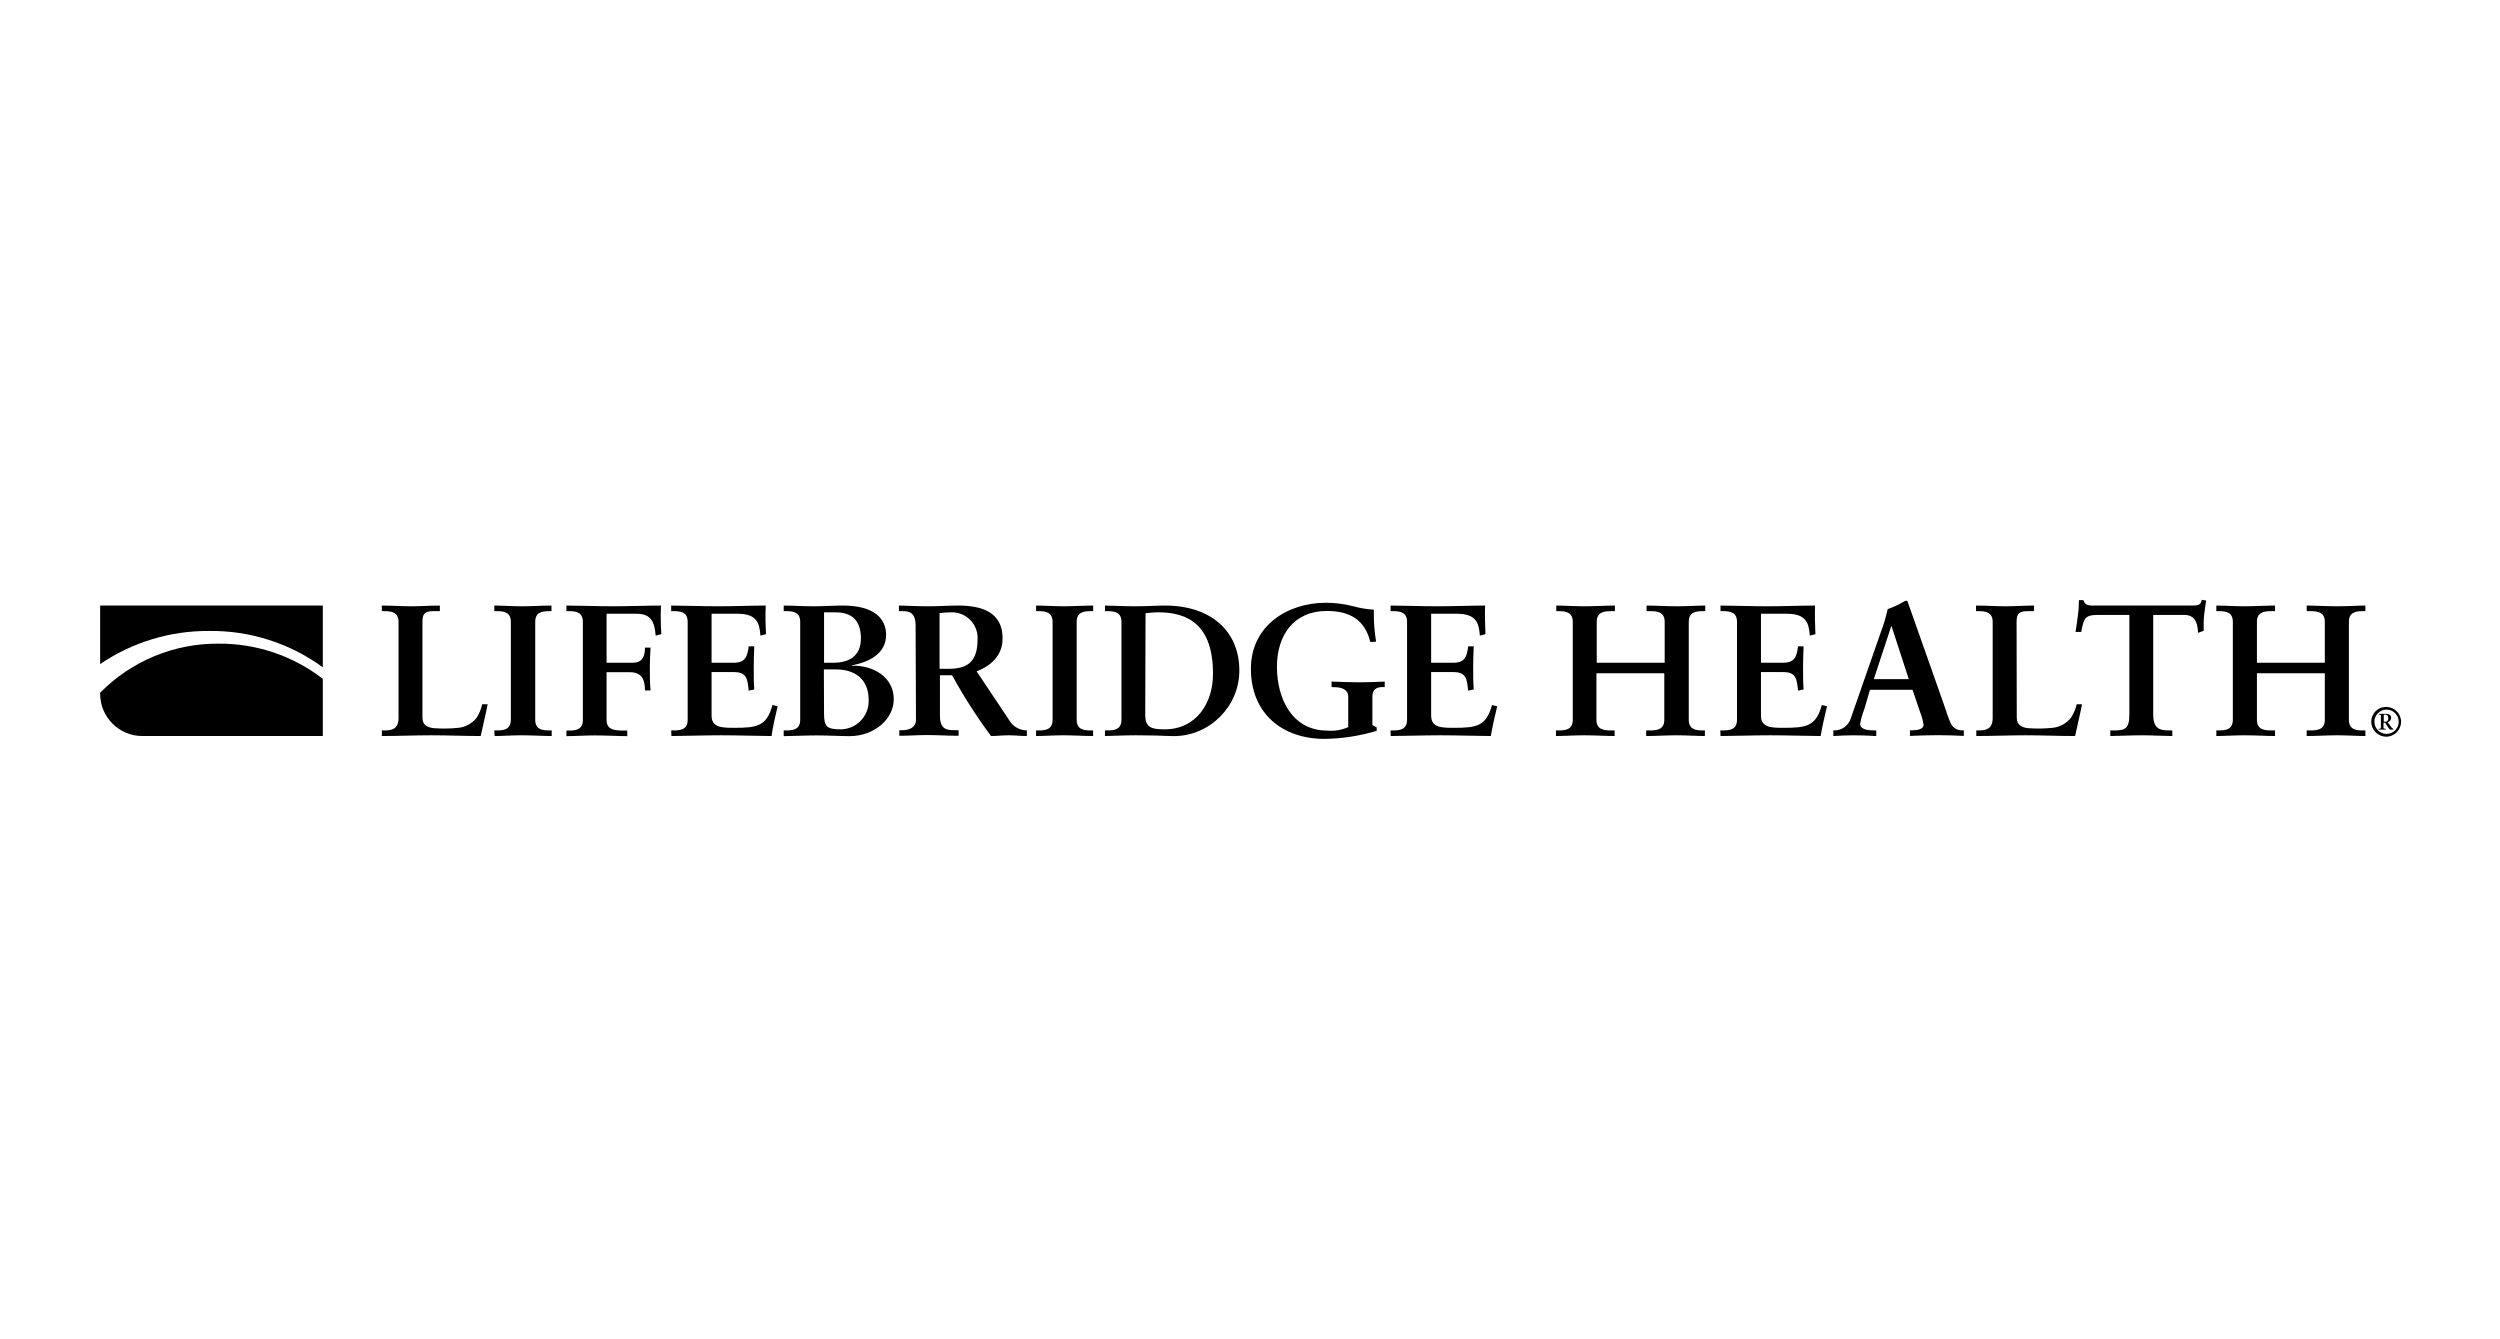 <?xml version="1.0" encoding="UTF-8" standalone="no"?>
<!DOCTYPE svg PUBLIC "-//W3C//DTD SVG 1.1//EN" "http://www.w3.org/Graphics/SVG/1.1/DTD/svg11.dtd">
<svg width="100%" height="100%" viewBox="0 0 336 180" version="1.1" xmlns="http://www.w3.org/2000/svg" xmlns:xlink="http://www.w3.org/1999/xlink" xml:space="preserve" xmlns:serif="http://www.serif.com/" style="fill-rule:evenodd;clip-rule:evenodd;stroke-linejoin:round;stroke-miterlimit:2;">
    <g id="Artboard2" transform="matrix(0.928,0,0,1.201,13.379,-58.136)">
        <rect x="-14.417" y="48.395" width="362.082" height="149.839" style="fill:none;"/>
        <g transform="matrix(0.881,0,0,0.68,-1.849,104.891)">
            <path d="M55.18,35.05C55.18,36.28 56.04,36.65 57.03,36.77C58.382,36.869 59.741,36.849 61.09,36.71C62.274,36.587 63.357,35.988 64.09,35.05C64.521,34.369 64.829,33.618 65,32.83L65.9,32.83C65.56,34.59 65.13,36.31 64.76,38.06C62.05,38.06 59.34,37.94 56.64,37.94C53.94,37.94 51.22,38.06 48.51,38.06L48.51,37.14L48.94,37.14C50.05,37.14 51.25,36.99 51.25,35.08L51.25,19.27C51.25,17.67 50.05,17.51 48.94,17.51L48.5,17.51L48.5,16.59C50.13,16.59 51.73,16.71 53.36,16.71C54.99,16.71 56.47,16.59 58.04,16.59L58.04,17.51L57.27,17.51C56.1,17.51 55.18,17.51 55.18,19.17L55.18,35.05Z" style="fill-rule:nonzero;"/>
        </g>
        <g transform="matrix(0.881,0,0,0.68,-1.849,104.891)">
            <path d="M67,37.14L67.43,37.14C68.54,37.14 69.71,36.99 69.71,35.39L69.71,19.27C69.71,17.67 68.54,17.51 67.43,17.51L67,17.51L67,16.59C68.2,16.59 70,16.71 71.56,16.71C73.12,16.71 74.94,16.59 76.39,16.59L76.39,17.51L76,17.51C74.89,17.51 73.72,17.67 73.72,19.27L73.72,35.39C73.72,36.99 74.89,37.14 76,37.14L76.43,37.14L76.43,38.06C74.95,38.06 73.11,37.94 71.57,37.94C70.03,37.94 68.24,38.06 67.04,38.06L67,37.14Z" style="fill-rule:nonzero;"/>
        </g>
        <g transform="matrix(0.881,0,0,0.68,-1.849,104.891)">
            <path d="M85.45,26L89.76,26C91.27,26 91.76,25.05 91.76,23.51L92.68,23.51C92.62,24.62 92.56,25.7 92.56,26.8C92.56,28.07 92.56,29.3 92.68,30.56L91.76,30.56C91.76,28.83 91.27,27.56 89.3,27.56L85.45,27.56L85.45,35.41C85.45,37.13 86.87,37.16 88.45,37.16L88.85,37.16L88.85,38.08C87.4,38.08 85.31,37.96 83.55,37.96C81.96,37.96 80.08,38.08 78.85,38.08L78.85,37.16L79.28,37.16C80.39,37.16 81.55,37.01 81.55,35.41L81.55,19.27C81.55,17.67 80.39,17.51 79.28,17.51L78.85,17.51L78.85,16.59C80.72,16.59 83.92,16.71 86.51,16.71C89.1,16.71 92.29,16.59 94.39,16.59C94.325,18.16 94.345,19.732 94.45,21.3L93.52,21.54C93.34,19.42 92.85,17.94 90.42,17.94L85.45,17.94L85.45,26Z" style="fill-rule:nonzero;"/>
        </g>
        <g transform="matrix(0.881,0,0,0.68,-1.849,104.891)">
            <path d="M96.07,37.14L96.5,37.14C97.61,37.14 98.78,36.99 98.78,35.39L98.78,19.27C98.78,17.67 97.61,17.51 96.5,17.51L96.07,17.51L96.07,16.59C97.94,16.59 101.14,16.71 103.73,16.71C106.32,16.71 109.51,16.59 111.61,16.59C111.545,18.16 111.565,19.732 111.67,21.3L110.74,21.54C110.59,19.54 110.22,17.94 106.99,17.94L102.71,17.94L102.71,26L106.37,26C108.22,26 108.62,25 108.81,23.3L109.73,23.3C109.67,24.5 109.64,25.7 109.64,26.9C109.64,28.07 109.64,29.23 109.73,30.4L108.81,30.59C108.62,28.74 108.53,27.54 106.41,27.54L102.71,27.54L102.71,34.71C102.71,36.71 104.5,36.71 106.47,36.71C110.16,36.71 111.79,36.46 112.71,32.96L113.57,33.17C113.17,34.8 112.81,36.43 112.57,38.06C110.57,38.06 107.06,37.94 104.29,37.94C101.52,37.94 97.86,38.06 96.11,38.06L96.07,37.14Z" style="fill-rule:nonzero;"/>
        </g>
        <g transform="matrix(0.881,0,0,0.68,-1.849,104.891)">
            <path d="M114.56,37.14L115,37.14C116.11,37.14 117.28,36.99 117.28,35.39L117.28,19.27C117.28,17.67 116.11,17.51 115,17.51L114.57,17.51L114.57,16.59C115.92,16.59 117.64,16.71 119.37,16.71C121.1,16.71 122.87,16.59 124.29,16.59C129.46,16.59 131.4,18.74 131.4,21.42C131.4,24.56 128.51,25.91 125.8,26.42L125.8,26.49C129.15,26.39 132.66,28.27 132.66,31.99C132.66,35.32 129.4,38.08 125.4,38.08C123.86,38.08 121.92,37.96 120.01,37.96C118.1,37.96 115.89,38.08 114.57,38.08L114.56,37.14ZM121.2,26L122.71,26C125.33,26 127.26,24.9 127.26,22C127.26,18.47 125.14,17.7 123.05,17.7L121.2,17.7L121.2,26ZM121.2,34.34C121.2,36.5 121.6,36.96 123.97,36.96C126.485,36.925 128.536,34.846 128.536,32.33C128.536,32.254 128.534,32.177 128.53,32.1C128.53,28.68 126.25,27.1 123.17,27.1L121.17,27.1L121.2,34.34Z" style="fill-rule:nonzero;"/>
        </g>
        <g transform="matrix(0.881,0,0,0.68,-1.849,104.891)">
            <path d="M136.25,19.85C136.25,17.6 135.02,17.51 134.06,17.51L133.51,17.51L133.51,16.59C134.51,16.59 136.4,16.71 138.28,16.71C140.16,16.71 141.6,16.59 143.23,16.59C147.11,16.59 150.55,17.64 150.55,22C150.55,24.77 148.71,26.47 146.28,27.42L151.54,35.3C152.124,36.417 153.279,37.126 154.54,37.14L154.54,38.06C153.54,38.06 152.54,37.94 151.54,37.94C150.54,37.94 149.6,38.06 148.65,38.06C146.289,34.878 144.15,31.537 142.25,28.06L140.25,28.06L140.25,34.64C140.25,37.01 141.35,37.1 142.77,37.1L143.32,37.1L143.32,38.02C141.57,38.02 139.78,37.9 138.03,37.9C136.55,37.9 135.11,38.02 133.57,38.02L133.57,37.1L134.12,37.1C135.26,37.1 136.31,36.58 136.31,35.44L136.25,19.85ZM140.19,27L141.69,27C144.77,27 146.43,25.83 146.43,22.2C146.437,22.1 146.441,22 146.441,21.899C146.441,19.595 144.545,17.699 142.241,17.699C142.14,17.699 142.04,17.703 141.94,17.71C141.355,17.717 140.771,17.757 140.19,17.83L140.19,27Z" style="fill-rule:nonzero;"/>
        </g>
        <g transform="matrix(0.881,0,0,0.68,-1.849,104.891)">
            <path d="M156.06,37.14L156.49,37.14C157.6,37.14 158.77,36.99 158.77,35.39L158.77,19.27C158.77,17.67 157.6,17.51 156.49,17.51L156.06,17.51L156.06,16.59C157.26,16.59 159.11,16.71 160.61,16.71C162.11,16.71 164,16.59 165.44,16.59L165.44,17.51L165,17.51C163.9,17.51 162.73,17.67 162.73,19.27L162.73,35.39C162.73,36.99 163.9,37.14 165,37.14L165.43,37.14L165.43,38.06C163.96,38.06 162.11,37.94 160.57,37.94C159.03,37.94 157.25,38.06 156.05,38.06L156.06,37.14Z" style="fill-rule:nonzero;"/>
        </g>
        <g transform="matrix(0.881,0,0,0.68,-1.849,104.891)">
            <path d="M167.38,37.14L167.81,37.14C168.92,37.14 170.09,36.99 170.09,35.39L170.09,19.27C170.09,17.67 168.92,17.51 167.81,17.51L167.38,17.51L167.38,16.59C168.31,16.59 170.38,16.71 172.31,16.71C174.24,16.71 175.94,16.59 177.26,16.59C184.83,16.59 189.47,20.84 189.47,27.27L189.47,27.277C189.47,33.202 184.595,38.077 178.67,38.077C178.467,38.077 178.263,38.071 178.06,38.06C176.7,38 174.55,37.94 172.46,37.94C170.37,37.94 168.18,38.06 167.38,38.06L167.38,37.14ZM174,34.53C174,36.68 175,36.96 177.2,36.96C182.43,36.96 185.14,32.59 185.14,27.85C185.14,19.73 181.01,17.7 176.14,17.7C175.43,17.7 174.72,17.79 174.05,17.85L174,34.53Z" style="fill-rule:nonzero;"/>
        </g>
        <g transform="matrix(0.881,0,0,0.68,-1.849,104.891)">
            <path d="M211,22.59C210.08,18.8 207.46,17.48 203.86,17.48C198.35,17.48 195.65,21.54 195.65,26.68C195.65,31.82 198.08,37.17 203.95,37.17C205.121,37.277 206.3,37.077 207.37,36.59L207.37,31.59C207.37,30.33 206.17,30.02 205.03,30.02L204.63,30.02L204.63,29.1C206.17,29.16 207.71,29.22 209.25,29.22C210.63,29.22 211.98,29.16 213.37,29.1L213.37,30L213,30C211.92,30 211.34,30.5 211.34,31.57L211.34,36.25L212.05,36.65L212.05,37.2C209.265,38.05 206.372,38.498 203.46,38.53C196.57,38.53 191.37,34.4 191.37,26.99C191.37,19.85 197.46,16.13 203.68,16.13C205.174,16.13 206.662,16.314 208.11,16.68C209.242,17 210.406,17.198 211.58,17.27C211.541,19.031 211.664,20.792 211.95,22.53L211,22.59Z" style="fill-rule:nonzero;"/>
        </g>
        <g transform="matrix(0.881,0,0,0.68,-1.849,104.891)">
            <path d="M214.33,37.14L214.76,37.14C215.87,37.14 217.04,36.99 217.04,35.39L217.04,19.27C217.04,17.67 215.87,17.51 214.76,17.51L214.33,17.51L214.33,16.59C216.21,16.59 219.41,16.71 221.99,16.71C224.57,16.71 227.78,16.59 229.87,16.59C229.81,17.91 229.87,19.94 229.93,21.3L229.01,21.54C228.85,19.54 228.49,17.94 225.25,17.94L221,17.94L221,26L224.66,26C226.51,26 226.9,25 227.09,23.3L228,23.3C227.94,24.5 227.91,25.7 227.91,26.9C227.91,28.07 227.91,29.23 228,30.4L227.08,30.59C226.89,28.74 226.8,27.54 224.68,27.54L221,27.54L221,34.71C221,36.71 222.78,36.71 224.75,36.71C228.44,36.71 230.07,36.46 231,32.96L231.86,33.17C231.46,34.8 231.09,36.43 230.81,38.06C228.81,38.06 225.31,37.94 222.54,37.94C219.77,37.94 216.11,38.06 214.35,38.06L214.33,37.14Z" style="fill-rule:nonzero;"/>
        </g>
        <g transform="matrix(0.881,0,0,0.68,-1.849,104.891)">
            <path d="M248.17,35.39C248.17,37.05 249.47,37.14 250.57,37.14L251.16,37.14L251.16,38.06C249.8,38.06 247.84,37.94 246.16,37.94C244.48,37.94 242.75,38.06 241.52,38.06L241.52,37.14L242,37.14C243.11,37.14 244.28,36.99 244.28,35.39L244.28,19.27C244.28,17.67 243.11,17.51 242,17.51L241.57,17.51L241.57,16.59C242.8,16.59 244.65,16.71 246.21,16.71C247.77,16.71 249.84,16.59 251.21,16.59L251.21,17.51L250.62,17.51C249.52,17.51 248.22,17.6 248.22,19.27L248.22,26L259.39,26L259.39,19.27C259.39,17.6 258.1,17.51 256.99,17.51L256.41,17.51L256.41,16.59C257.76,16.59 259.73,16.71 261.41,16.71C263.09,16.71 264.83,16.59 266.06,16.59L266.06,17.51L265.63,17.51C264.52,17.51 263.35,17.67 263.35,19.27L263.35,35.39C263.35,36.99 264.52,37.14 265.63,37.14L266,37.14L266,38.06C264.77,38.06 262.92,37.94 261.35,37.94C259.78,37.94 257.72,38.06 256.35,38.06L256.35,37.14L256.93,37.14C258.04,37.14 259.33,37.05 259.33,35.39L259.33,27.73L248.17,27.73L248.17,35.39Z" style="fill-rule:nonzero;"/>
        </g>
        <g transform="matrix(0.881,0,0,0.68,-1.849,104.891)">
            <path d="M268.54,37.14L269,37.14C270.11,37.14 271.28,36.99 271.28,35.39L271.28,19.27C271.28,17.67 270.11,17.51 269,17.51L268.57,17.51L268.57,16.59C270.45,16.59 273.65,16.71 276.23,16.71C278.81,16.71 282.02,16.59 284.11,16.59C284.05,17.91 284.11,19.94 284.17,21.3L283.25,21.54C283.09,19.54 282.72,17.94 279.49,17.94L275.22,17.94L275.22,26L278.88,26C280.72,26 281.12,25 281.31,23.3L282.23,23.3C282.17,24.5 282.14,25.7 282.14,26.9C282.14,28.07 282.14,29.23 282.23,30.4L281.31,30.59C281.12,28.74 281.03,27.54 278.91,27.54L275.22,27.54L275.22,34.71C275.22,36.71 277,36.71 278.97,36.71C282.66,36.71 284.29,36.46 285.22,32.96L286.08,33.17C285.68,34.8 285.31,36.43 285.03,38.06C283.03,38.06 279.52,37.94 276.76,37.94C274,37.94 270.33,38.06 268.57,38.06L268.54,37.14Z" style="fill-rule:nonzero;"/>
        </g>
        <g transform="matrix(0.881,0,0,0.68,-1.849,104.891)">
            <path d="M292.2,33.67C291.893,34.441 291.665,35.242 291.52,36.06C291.52,36.99 292.82,37.14 293.83,37.14L294.17,37.14L294.17,38.06C292.94,38 291.68,37.94 290.45,37.94C289.22,37.94 288.23,38 287.12,38.06L287.12,37.14L287.31,37.14C288.543,37.135 289.635,36.32 289.99,35.14L294.91,21C295.386,19.757 295.767,18.48 296.05,17.18C297.025,16.833 297.962,16.391 298.85,15.86C298.926,15.826 299.007,15.806 299.09,15.8C299.18,15.8 299.25,15.8 299.31,15.89C299.4,16.14 299.49,16.42 299.58,16.66L305.25,32.75C305.61,33.83 305.98,34.97 306.38,35.89C306.71,36.687 307.52,37.185 308.38,37.12L308.57,37.12L308.57,38.04C307.18,37.98 305.8,37.92 304.32,37.92C302.84,37.92 301.32,37.98 299.71,38.04L299.71,37.12L300.05,37.12C300.75,37.12 301.95,37 301.95,36.23C301.834,35.469 301.629,34.724 301.34,34.01L300.14,30.45L293.14,30.45L292.2,33.67ZM296.69,20L296.63,20L293.77,28.7L299.52,28.7L296.69,20Z" style="fill-rule:nonzero;"/>
        </g>
        <g transform="matrix(0.881,0,0,0.68,-1.849,104.891)">
            <path d="M317.27,35.05C317.27,36.28 318.14,36.65 319.12,36.77C320.472,36.869 321.831,36.849 323.18,36.71C324.362,36.583 325.444,35.984 326.18,35.05C326.621,34.37 326.943,33.619 327.13,32.83L328,32.83C327.66,34.59 327.23,36.31 326.86,38.06C324.16,38.06 321.45,37.94 318.74,37.94C316.03,37.94 313.32,38.06 310.62,38.06L310.62,37.14L311,37.14C312.11,37.14 313.31,36.99 313.31,35.08L313.31,19.27C313.31,17.67 312.11,17.51 311,17.51L310.57,17.51L310.57,16.59C312.2,16.59 313.8,16.71 315.43,16.71C317.06,16.71 318.54,16.59 320.11,16.59L320.11,17.51L319.34,17.51C318.17,17.51 317.24,17.51 317.24,19.17L317.27,35.05Z" style="fill-rule:nonzero;"/>
        </g>
        <g transform="matrix(0.881,0,0,0.68,-1.849,104.891)">
            <path d="M330.72,18.13C328.41,18.13 328.32,18.68 327.86,20.93L326.93,20.93C327.06,20.07 327.21,19.2 327.3,18.31C327.429,17.446 327.492,16.574 327.49,15.7L328.23,15.7C328.47,16.62 329.23,16.59 330.07,16.59L346,16.59C346.83,16.59 347.6,16.59 347.66,15.64L348.4,15.76C348.27,16.59 348.15,17.42 348.06,18.25C347.97,19.08 348,19.91 348,20.74L347.07,21.08C347.01,19.94 346.86,18.13 344.8,18.13L339.7,18.13L339.7,34.5C339.7,36.86 340.78,37.14 342.26,37.14L342.84,37.14L342.84,38.06C341.64,38.06 339.49,37.94 337.84,37.94C336,37.94 333.84,38.06 332.65,38.06L332.65,37.14L333.23,37.14C334.92,37.14 335.78,36.99 335.78,34.56L335.78,18.13L330.72,18.13Z" style="fill-rule:nonzero;"/>
        </g>
        <g transform="matrix(0.881,0,0,0.68,-1.849,104.891)">
            <path d="M356.75,35.39C356.75,37.05 358.04,37.14 359.15,37.14L359.73,37.14L359.73,38.06C358.38,38.06 356.41,37.94 354.73,37.94C353.05,37.94 351.31,38.06 350.08,38.06L350.08,37.14L350.51,37.14C351.62,37.14 352.79,36.99 352.79,35.39L352.79,19.27C352.79,17.67 351.62,17.51 350.51,17.51L350.08,17.51L350.08,16.59C351.31,16.59 353.16,16.71 354.73,16.71C356.3,16.71 358.36,16.59 359.73,16.59L359.73,17.51L359.15,17.51C358.04,17.51 356.75,17.6 356.75,19.27L356.75,26L367.91,26L367.91,19.27C367.91,17.6 366.62,17.51 365.51,17.51L364.93,17.51L364.93,16.59C366.28,16.59 368.25,16.71 369.93,16.71C371.61,16.71 373.35,16.59 374.58,16.59L374.58,17.51L374.15,17.51C373.04,17.51 371.87,17.67 371.87,19.27L371.87,35.39C371.87,36.99 373.04,37.14 374.15,37.14L374.58,37.14L374.58,38.06C373.35,38.06 371.5,37.94 369.93,37.94C368.36,37.94 366.3,38.06 364.93,38.06L364.93,37.14L365.51,37.14C366.62,37.14 367.91,37.05 367.91,35.39L367.91,27.73L356.75,27.73L356.75,35.39Z" style="fill-rule:nonzero;"/>
        </g>
        <g transform="matrix(0.881,0,0,0.68,-1.849,104.891)">
            <path d="M378,33.27C379.344,33.27 380.45,34.376 380.45,35.72C380.45,37.064 379.344,38.17 378,38.17C376.656,38.17 375.55,37.064 375.55,35.72C375.55,35.703 375.549,35.686 375.549,35.669C375.549,34.353 376.633,33.269 377.949,33.269C377.966,33.269 377.983,33.27 378,33.27ZM378,37.71C378.02,37.711 378.04,37.711 378.06,37.711C379.157,37.711 380.06,36.808 380.06,35.711C380.06,34.614 379.157,33.711 378.06,33.711C376.963,33.711 376.06,34.613 376.06,35.71C376.06,36.785 376.926,37.678 378,37.71ZM376.77,37L376.77,36.87C377.07,36.87 377.13,36.87 377.13,36.65L377.13,34.86C377.13,34.61 377.13,34.52 376.79,34.53L376.79,34.41L378,34.41C378.43,34.41 378.82,34.61 378.82,35.06C378.815,35.405 378.582,35.707 378.25,35.8L378.65,36.36C378.799,36.577 378.981,36.77 379.19,36.93L379.19,37L378.71,37C378.48,37 378.28,36.51 377.83,35.87L377.56,35.87L377.56,36.68C377.56,36.84 377.56,36.83 377.92,36.87L377.92,37L376.77,37ZM377.6,35.7L377.89,35.7C378.21,35.7 378.35,35.46 378.35,35.08C378.35,34.7 378.12,34.55 377.88,34.55L377.6,34.55L377.6,35.7Z" style="fill-rule:nonzero;"/>
        </g>
        <g transform="matrix(0.881,0,0,0.68,-1.849,104.891)">
            <path d="M2.2,30.93L2.2,31.15C2.2,34.941 5.319,38.06 9.11,38.06L38.8,38.06L38.8,28.65C33.92,24.87 27.912,22.831 21.74,22.86C14.404,22.782 7.343,25.698 2.2,30.93Z" style="fill-rule:nonzero;"/>
        </g>
        <g transform="matrix(0.881,0,0,0.68,-1.849,104.891)">
            <path d="M38.8,26.75L38.8,16.59L2.2,16.59L2.2,26.22C7.463,22.636 13.693,20.735 20.06,20.77C26.789,20.676 33.369,22.776 38.8,26.75Z" style="fill-rule:nonzero;"/>
        </g>
    </g>
</svg>
